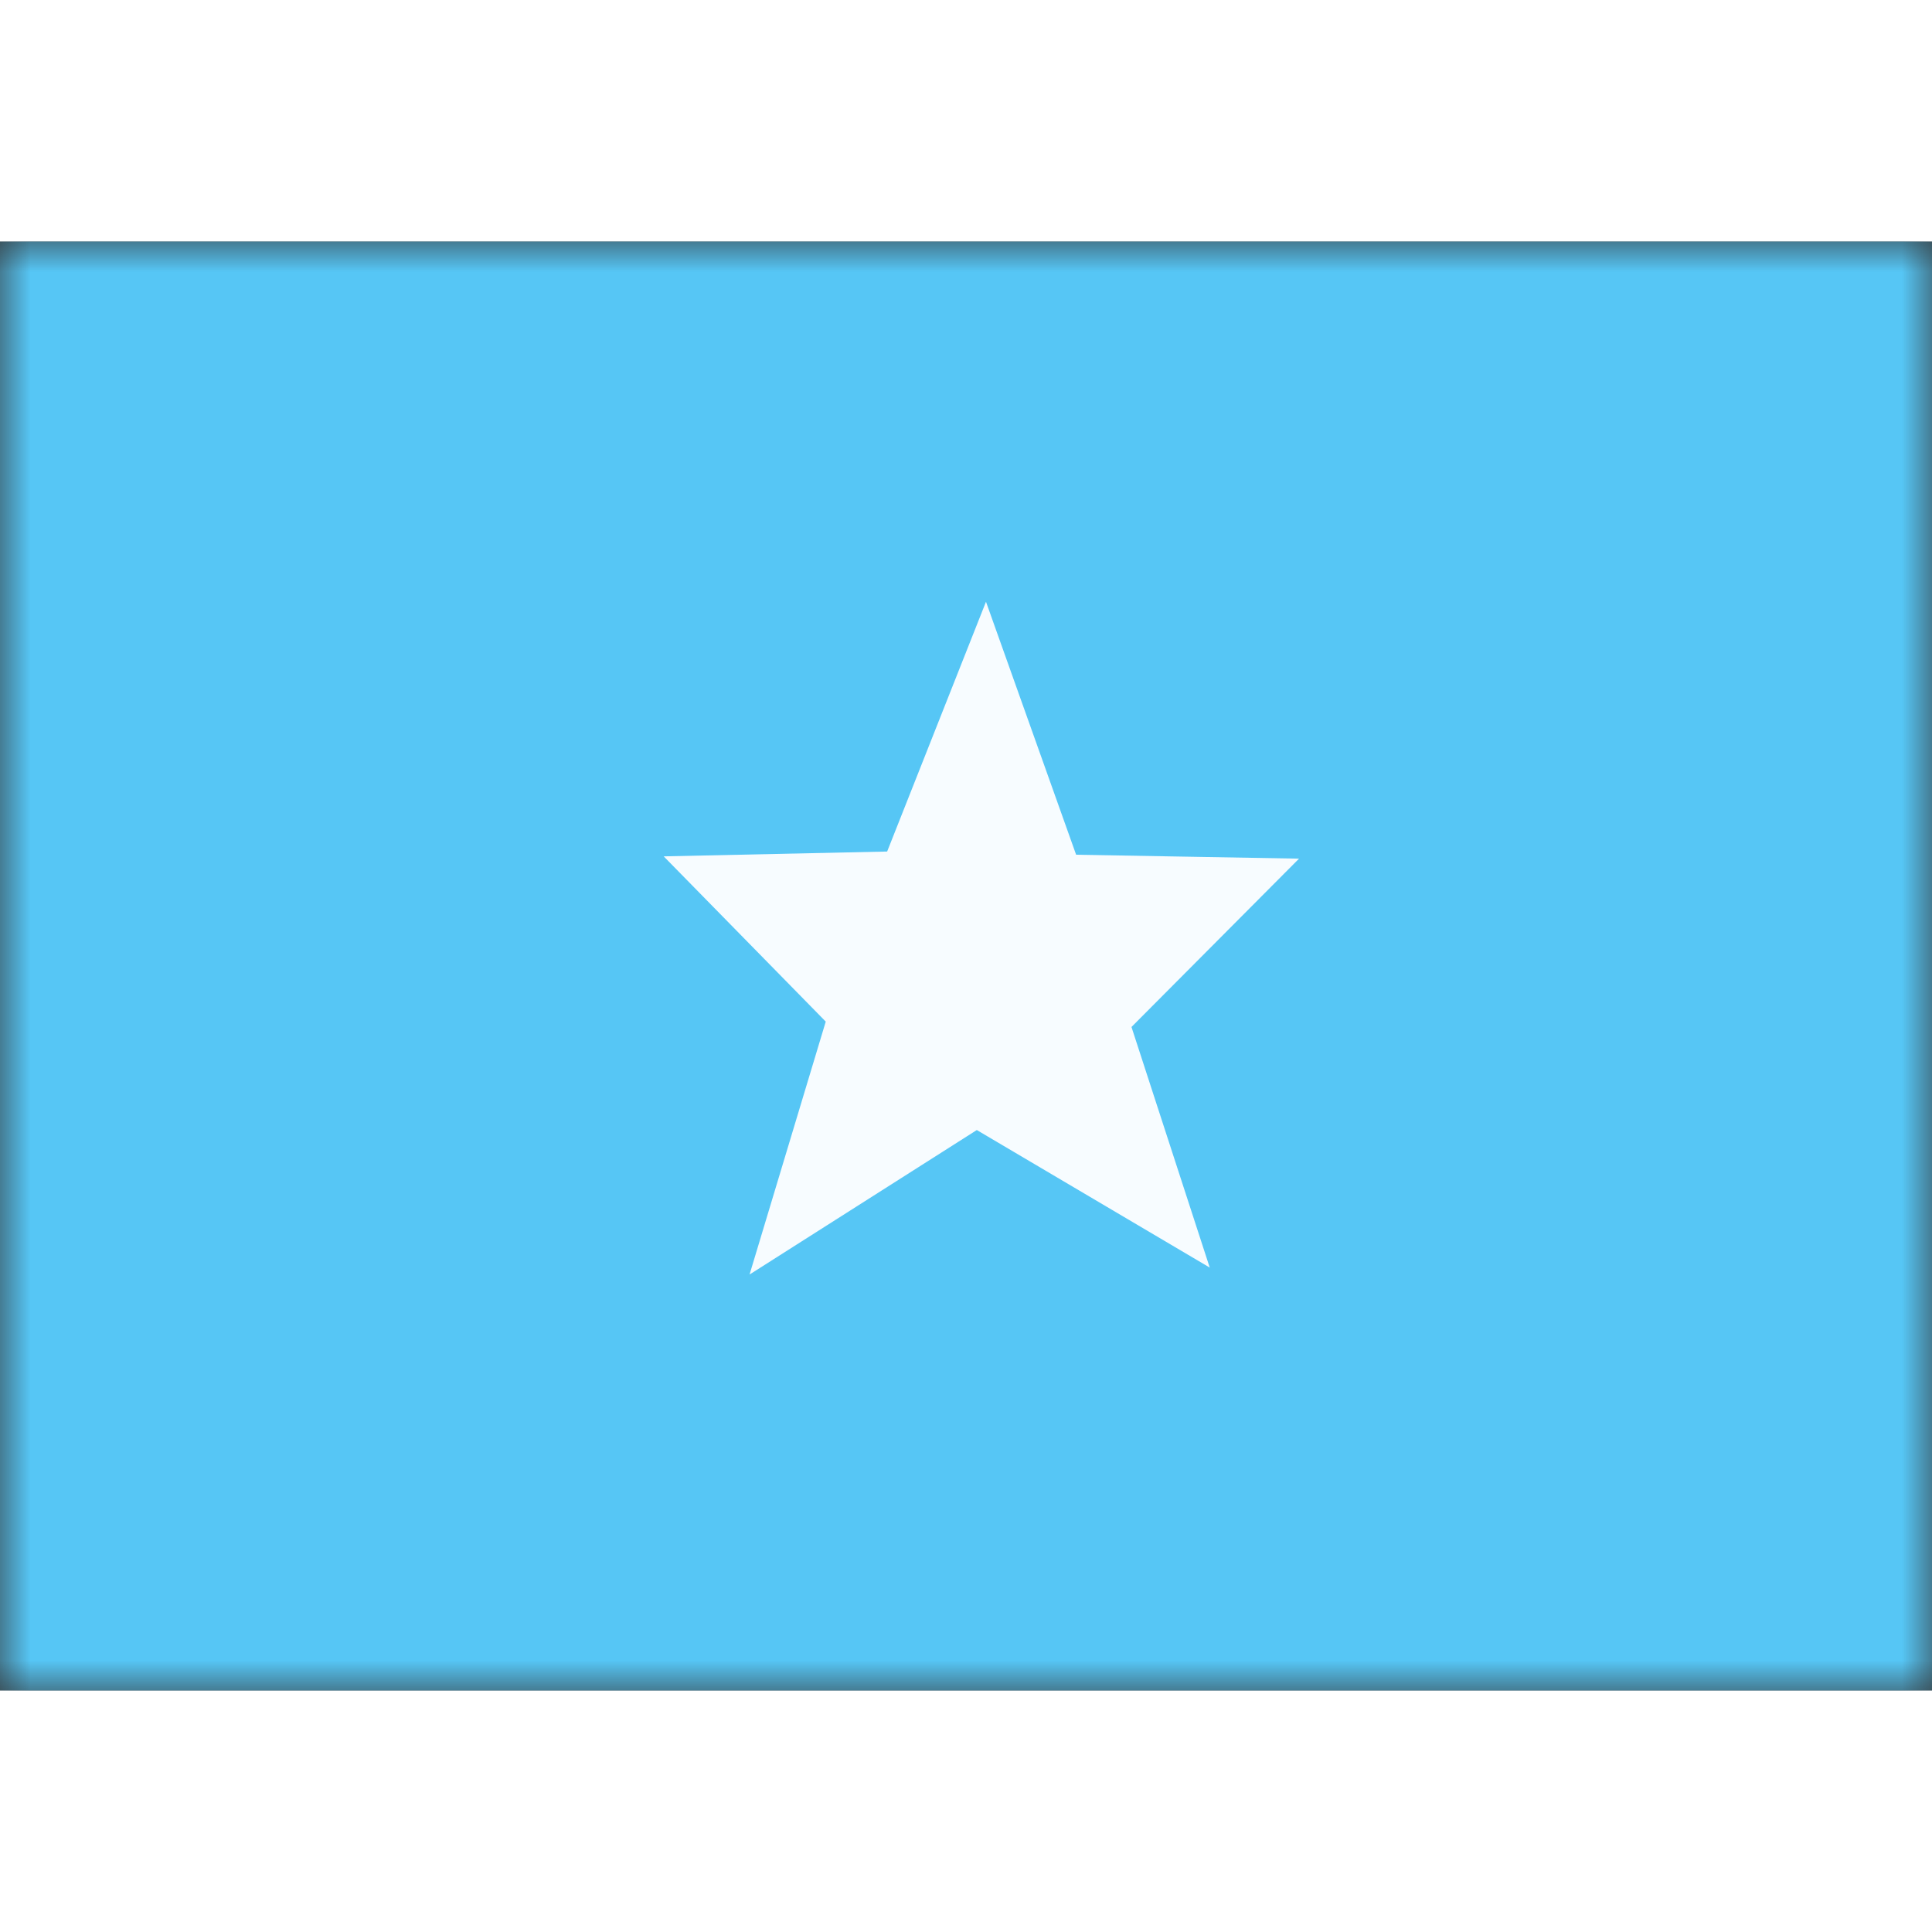 <svg fill="none" xmlns="http://www.w3.org/2000/svg" viewBox="0 0 32 24" height="1em" width="1em">
  <rect x="0" y="0" width="32" height="24" fill="#333333" stroke="none"/>
  <mask id="a" maskUnits="userSpaceOnUse" x="0" y="0" width="32" height="24">
    <path fill="#fff" d="M0 0h32v24H0z"/>
  </mask>
  <g mask="url(#a)" fill-rule="evenodd" clip-rule="evenodd">
    <path d="M0 0h32v24H0V0z" fill="#56C6F5"/>
    <path d="m16.179 14.717-3.764 2.393 1.262-4.189-2.684-2.737 3.701-.08 1.637-4.137 1.493 4.19 3.692.065-2.775 2.788 1.296 3.985-3.858-2.278z" fill="#F7FCFF"/>
  </g>
</svg>
